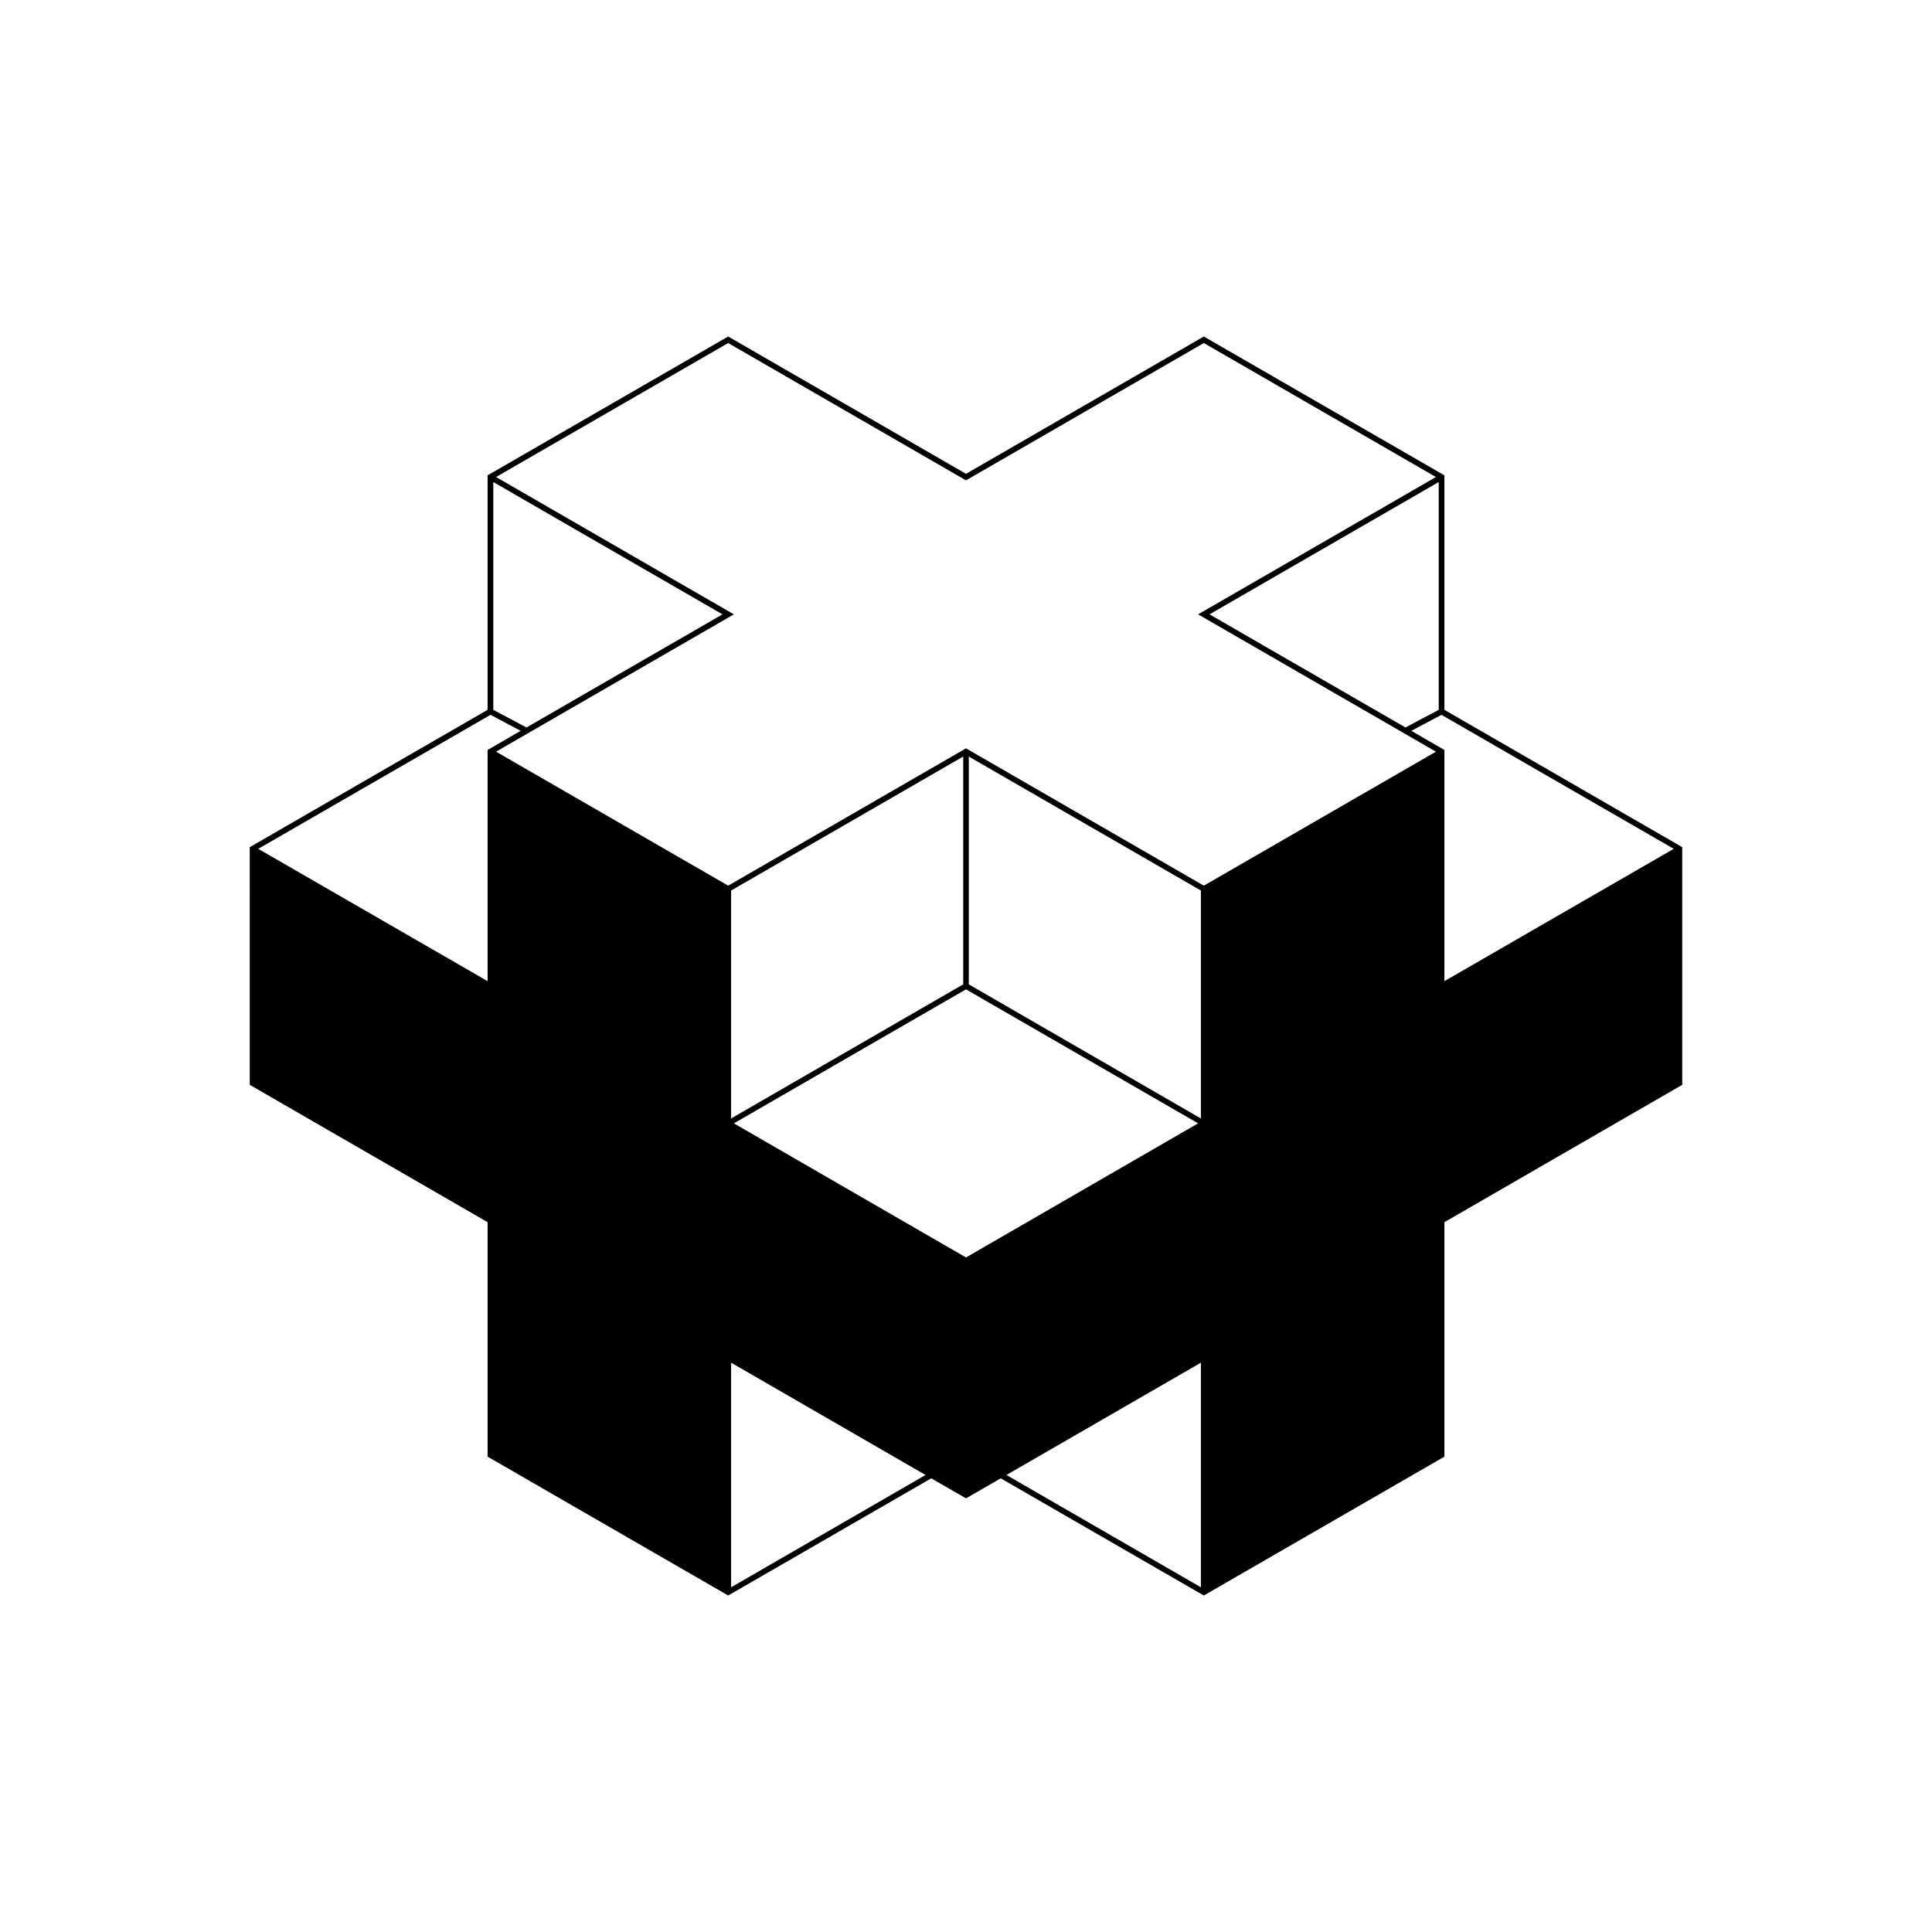 <?xml version="1.0" encoding="utf-8"?>
<svg viewBox="-7500 -6700 13900 13900" xmlns="http://www.w3.org/2000/svg">
	<path id="half-cult" d="M-550-3244l-1711-988-1670 964 1711 988-1711 988 1670 964 1711-988zm0 7324l-250-144-1461 843-1731-999V2093l-1711-988V-605l1711-988v-1687l8-5 4-2 1719-992 1711 988zm-3401-7312v1639l239 127 1410-814zm197 1790l-217-115-1671 964 1650 952v-1663zm3204 3789V418l-1670 964zm-1690 2373l1399-808-1399-808zm0-5013v1640l1670-965v-1639z" />
	<use transform="matrix(-1 0 0 1 -1100 0)" href="#half-cult"/>
</svg>
